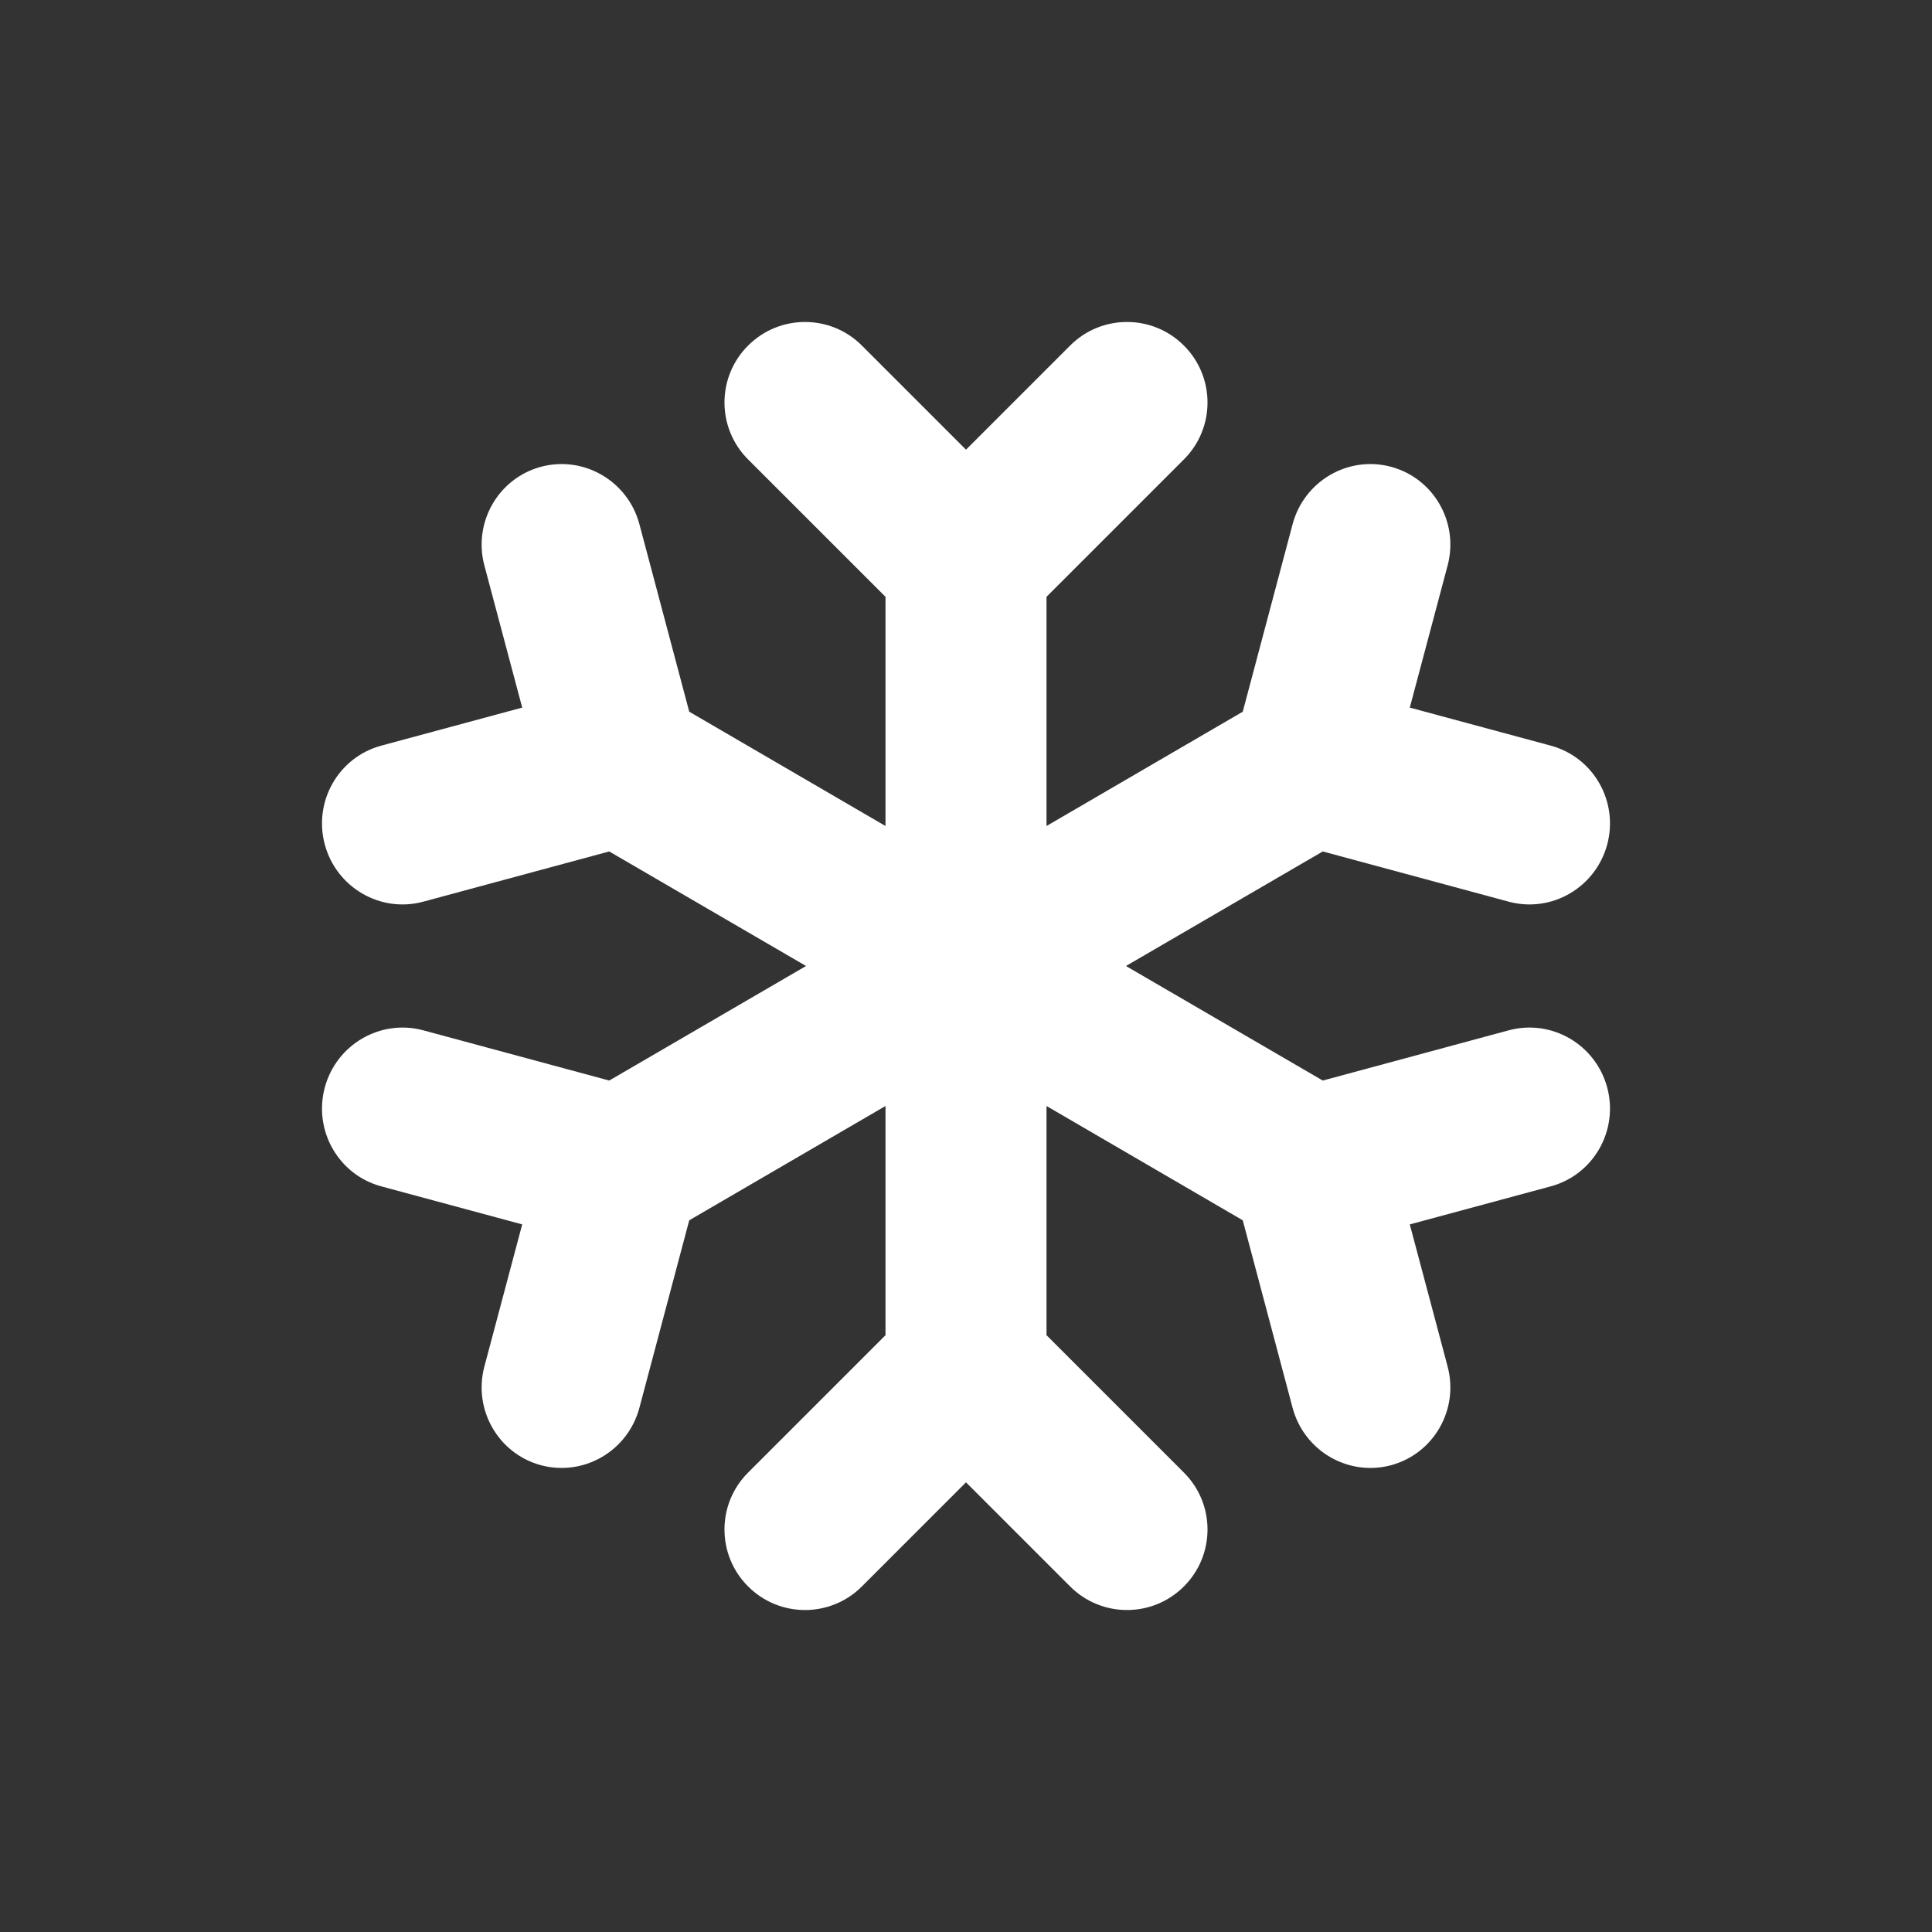 <svg width="24" height="24" viewBox="0 0 24 24" fill="none" xmlns="http://www.w3.org/2000/svg">
<rect x="0" y="0" width="24" height="24" fill="#333333" stroke="none"/>
<path d="M10.707 4.293C10.317 3.902 9.683 3.902 9.293 4.293C8.902 4.683 8.902 5.317 9.293 5.707L11 7.414V10.261L8.562 8.841L7.943 6.512C7.8 5.976 7.254 5.657 6.722 5.798C6.191 5.94 5.875 6.488 6.017 7.024L6.487 8.79L4.735 9.263C4.204 9.407 3.891 9.957 4.035 10.492C4.18 11.027 4.727 11.344 5.258 11.201L7.568 10.577L10.013 12L7.568 13.423L5.258 12.799C4.727 12.656 4.18 12.973 4.035 13.508C3.891 14.043 4.204 14.593 4.735 14.737L6.487 15.21L6.017 16.976C5.875 17.512 6.191 18.06 6.722 18.202C7.254 18.343 7.8 18.024 7.943 17.488L8.562 15.159L11 13.739V16.586L9.293 18.293C8.902 18.683 8.902 19.317 9.293 19.707C9.683 20.098 10.317 20.098 10.707 19.707L12 18.414L13.293 19.707C13.683 20.098 14.317 20.098 14.707 19.707C15.098 19.317 15.098 18.683 14.707 18.293L13 16.586V13.739L15.438 15.159L16.057 17.488C16.2 18.024 16.746 18.343 17.278 18.202C17.809 18.06 18.125 17.512 17.983 16.976L17.513 15.21L19.265 14.737C19.796 14.593 20.109 14.043 19.965 13.508C19.82 12.973 19.273 12.656 18.742 12.799L16.432 13.423L13.987 12L16.432 10.577L18.742 11.201C19.273 11.344 19.82 11.027 19.965 10.492C20.109 9.957 19.796 9.407 19.265 9.263L17.513 8.79L17.983 7.024C18.125 6.488 17.809 5.94 17.278 5.798C16.746 5.657 16.2 5.976 16.057 6.512L15.438 8.841L13 10.261V7.414L14.707 5.707C15.098 5.317 15.098 4.683 14.707 4.293C14.317 3.902 13.683 3.902 13.293 4.293L12 5.586L10.707 4.293Z" fill="white"/>
</svg>

